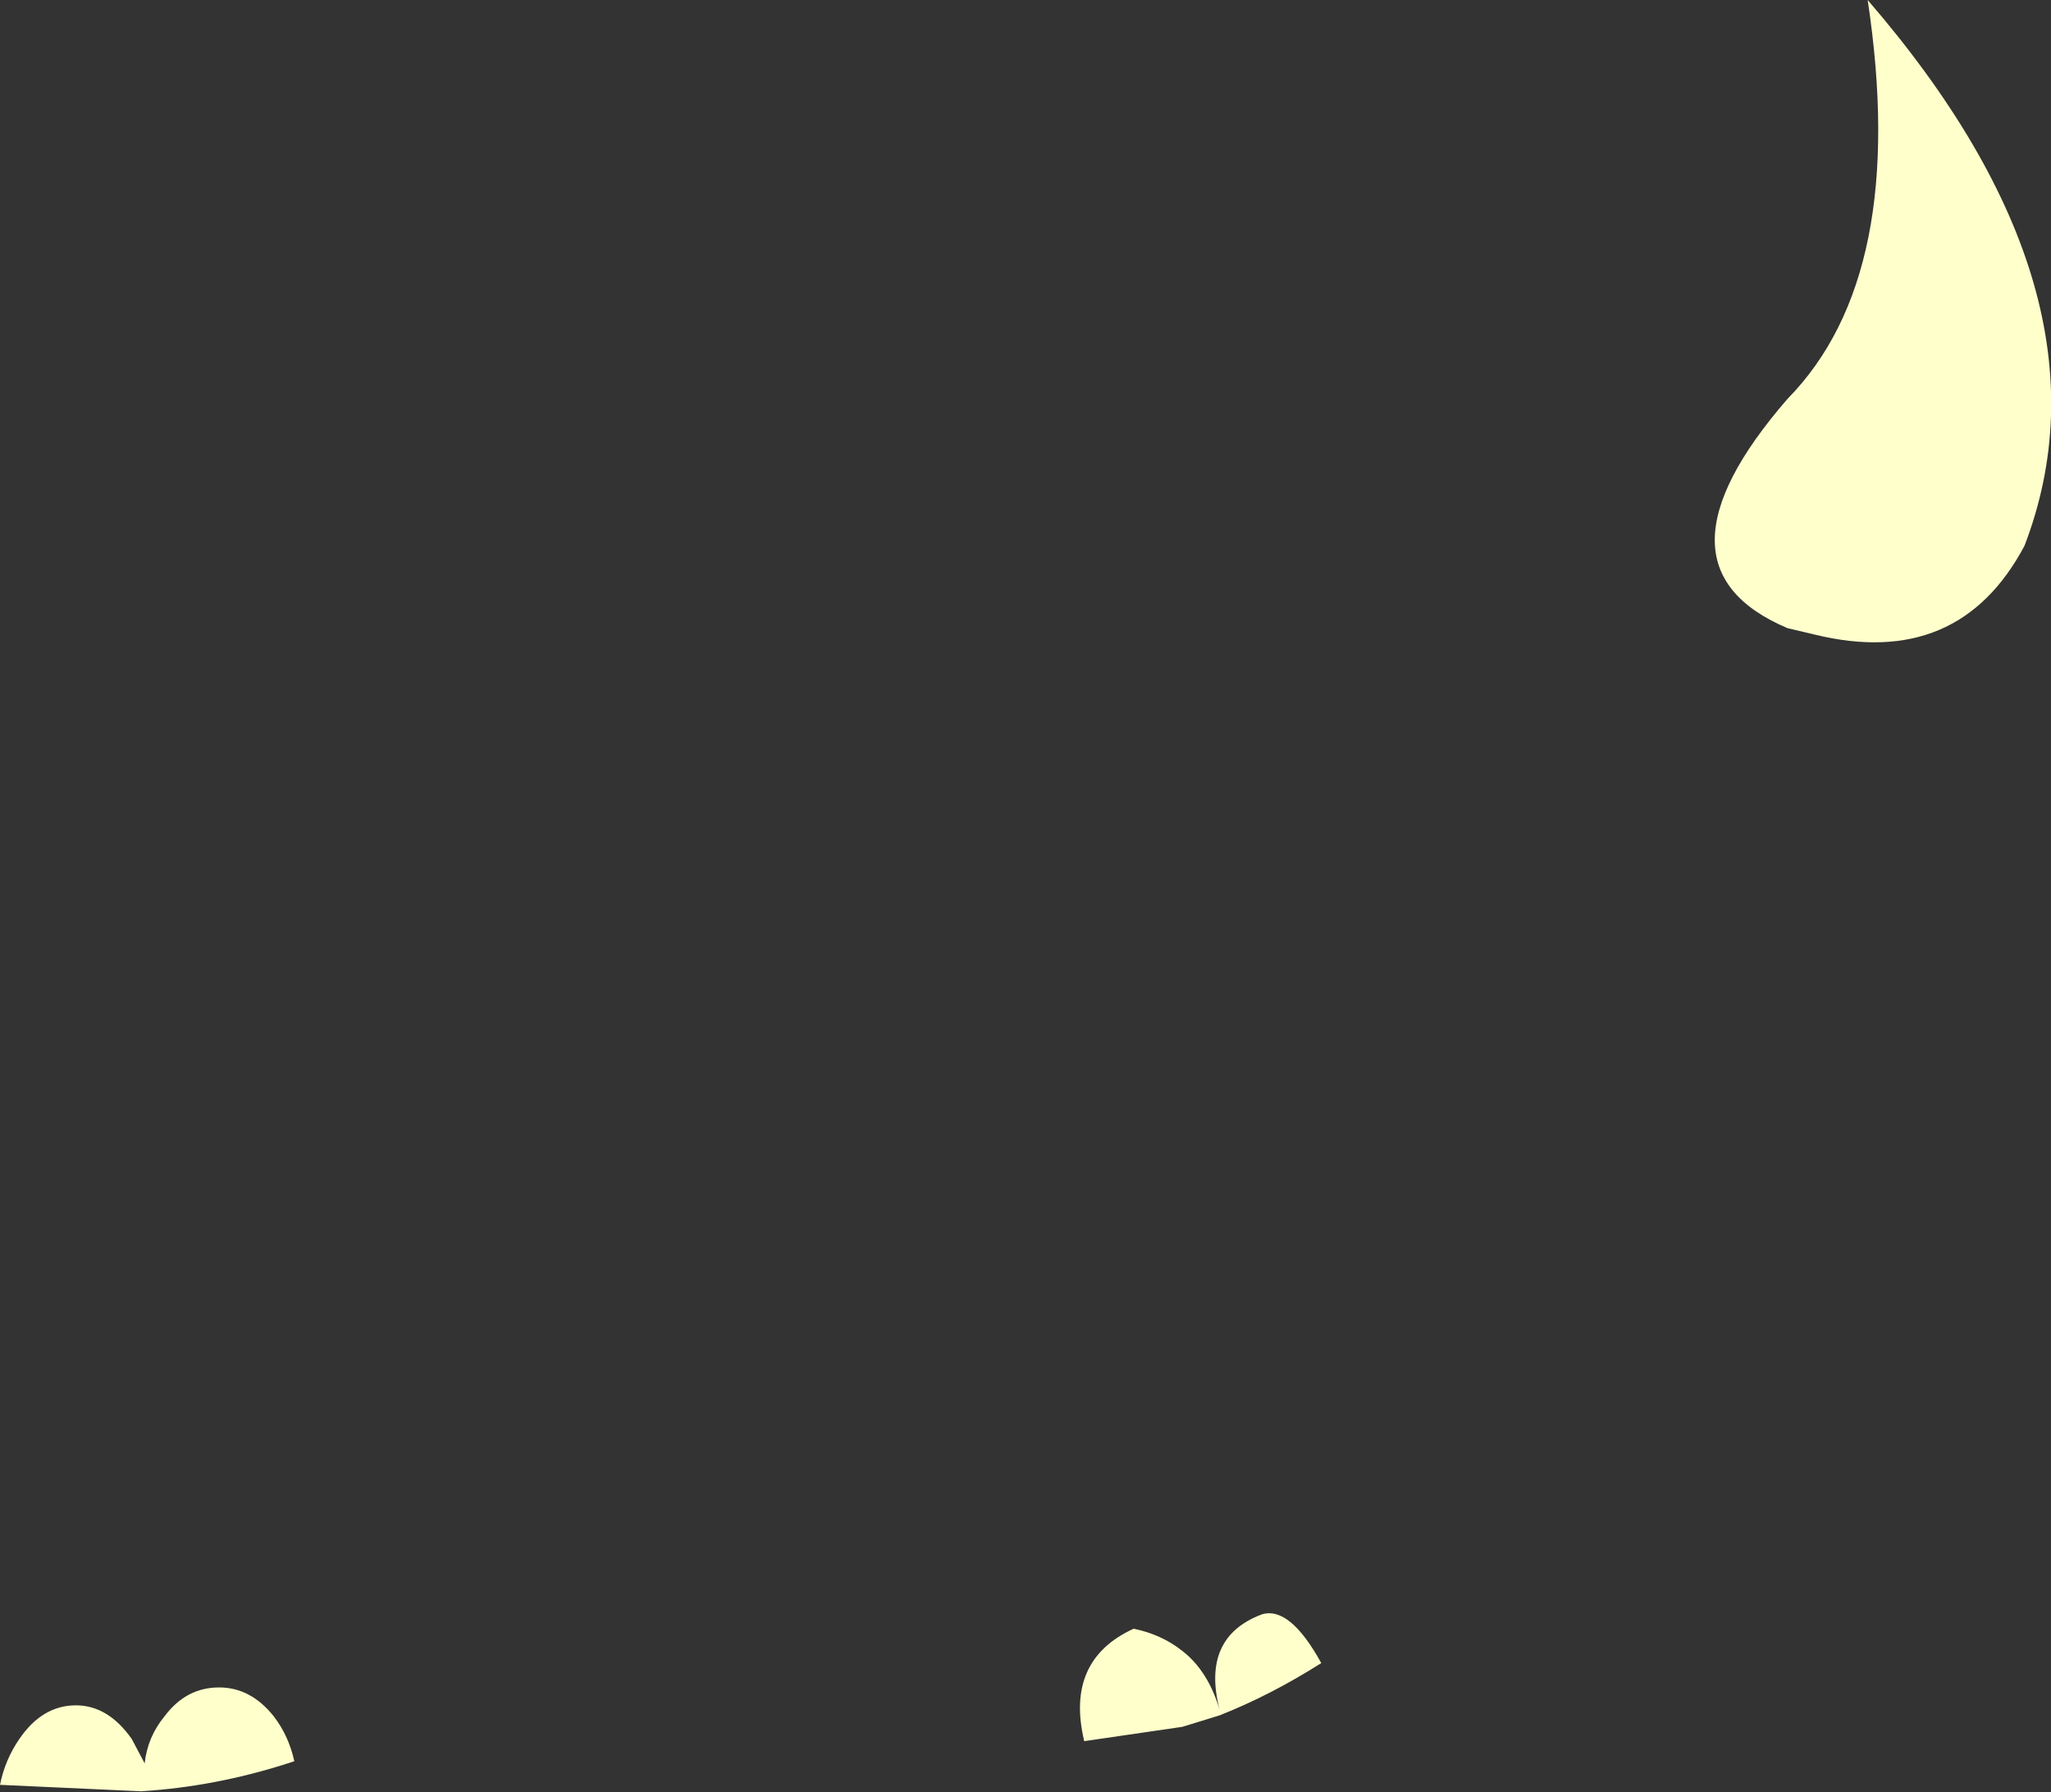 <?xml version="1.0" encoding="UTF-8" standalone="no"?>
<svg xmlns:xlink="http://www.w3.org/1999/xlink" height="125.1px" width="143.2px" xmlns="http://www.w3.org/2000/svg">
  <rect width="100%" height="100%" fill="#333333" stroke="none"/>
  <g transform="matrix(1.0, 0.0, 0.0, 1.0, 71.6, 62.55)">
    <path d="M53.2 -34.7 Q61.7 -43.35 58.8 -62.55 76.5 -42.05 69.75 -24.45 65.15 -15.8 55.1 -18.25 L53.2 -18.7 Q43.05 -23.0 53.2 -34.7 M13.55 57.2 L10.95 58.0 4.1 59.0 Q2.75 53.35 7.55 51.15 9.5 51.55 10.95 52.7 12.75 54.1 13.55 56.8 12.25 51.75 16.5 50.15 18.45 49.55 20.65 53.55 17.1 55.8 13.55 57.2 M-56.3 55.25 Q-54.1 55.25 -52.5 57.25 -51.45 58.6 -51.05 60.4 -56.0 62.05 -61.05 62.45 L-61.75 62.5 -71.6 62.05 Q-71.25 60.3 -70.25 58.85 -68.65 56.5 -66.3 56.5 -64.05 56.5 -62.4 58.85 L-61.5 60.55 Q-61.3 58.7 -60.1 57.25 -58.6 55.25 -56.3 55.25" fill="#ffffcc" fill-rule="evenodd" stroke="none"/>
  </g>
</svg>

